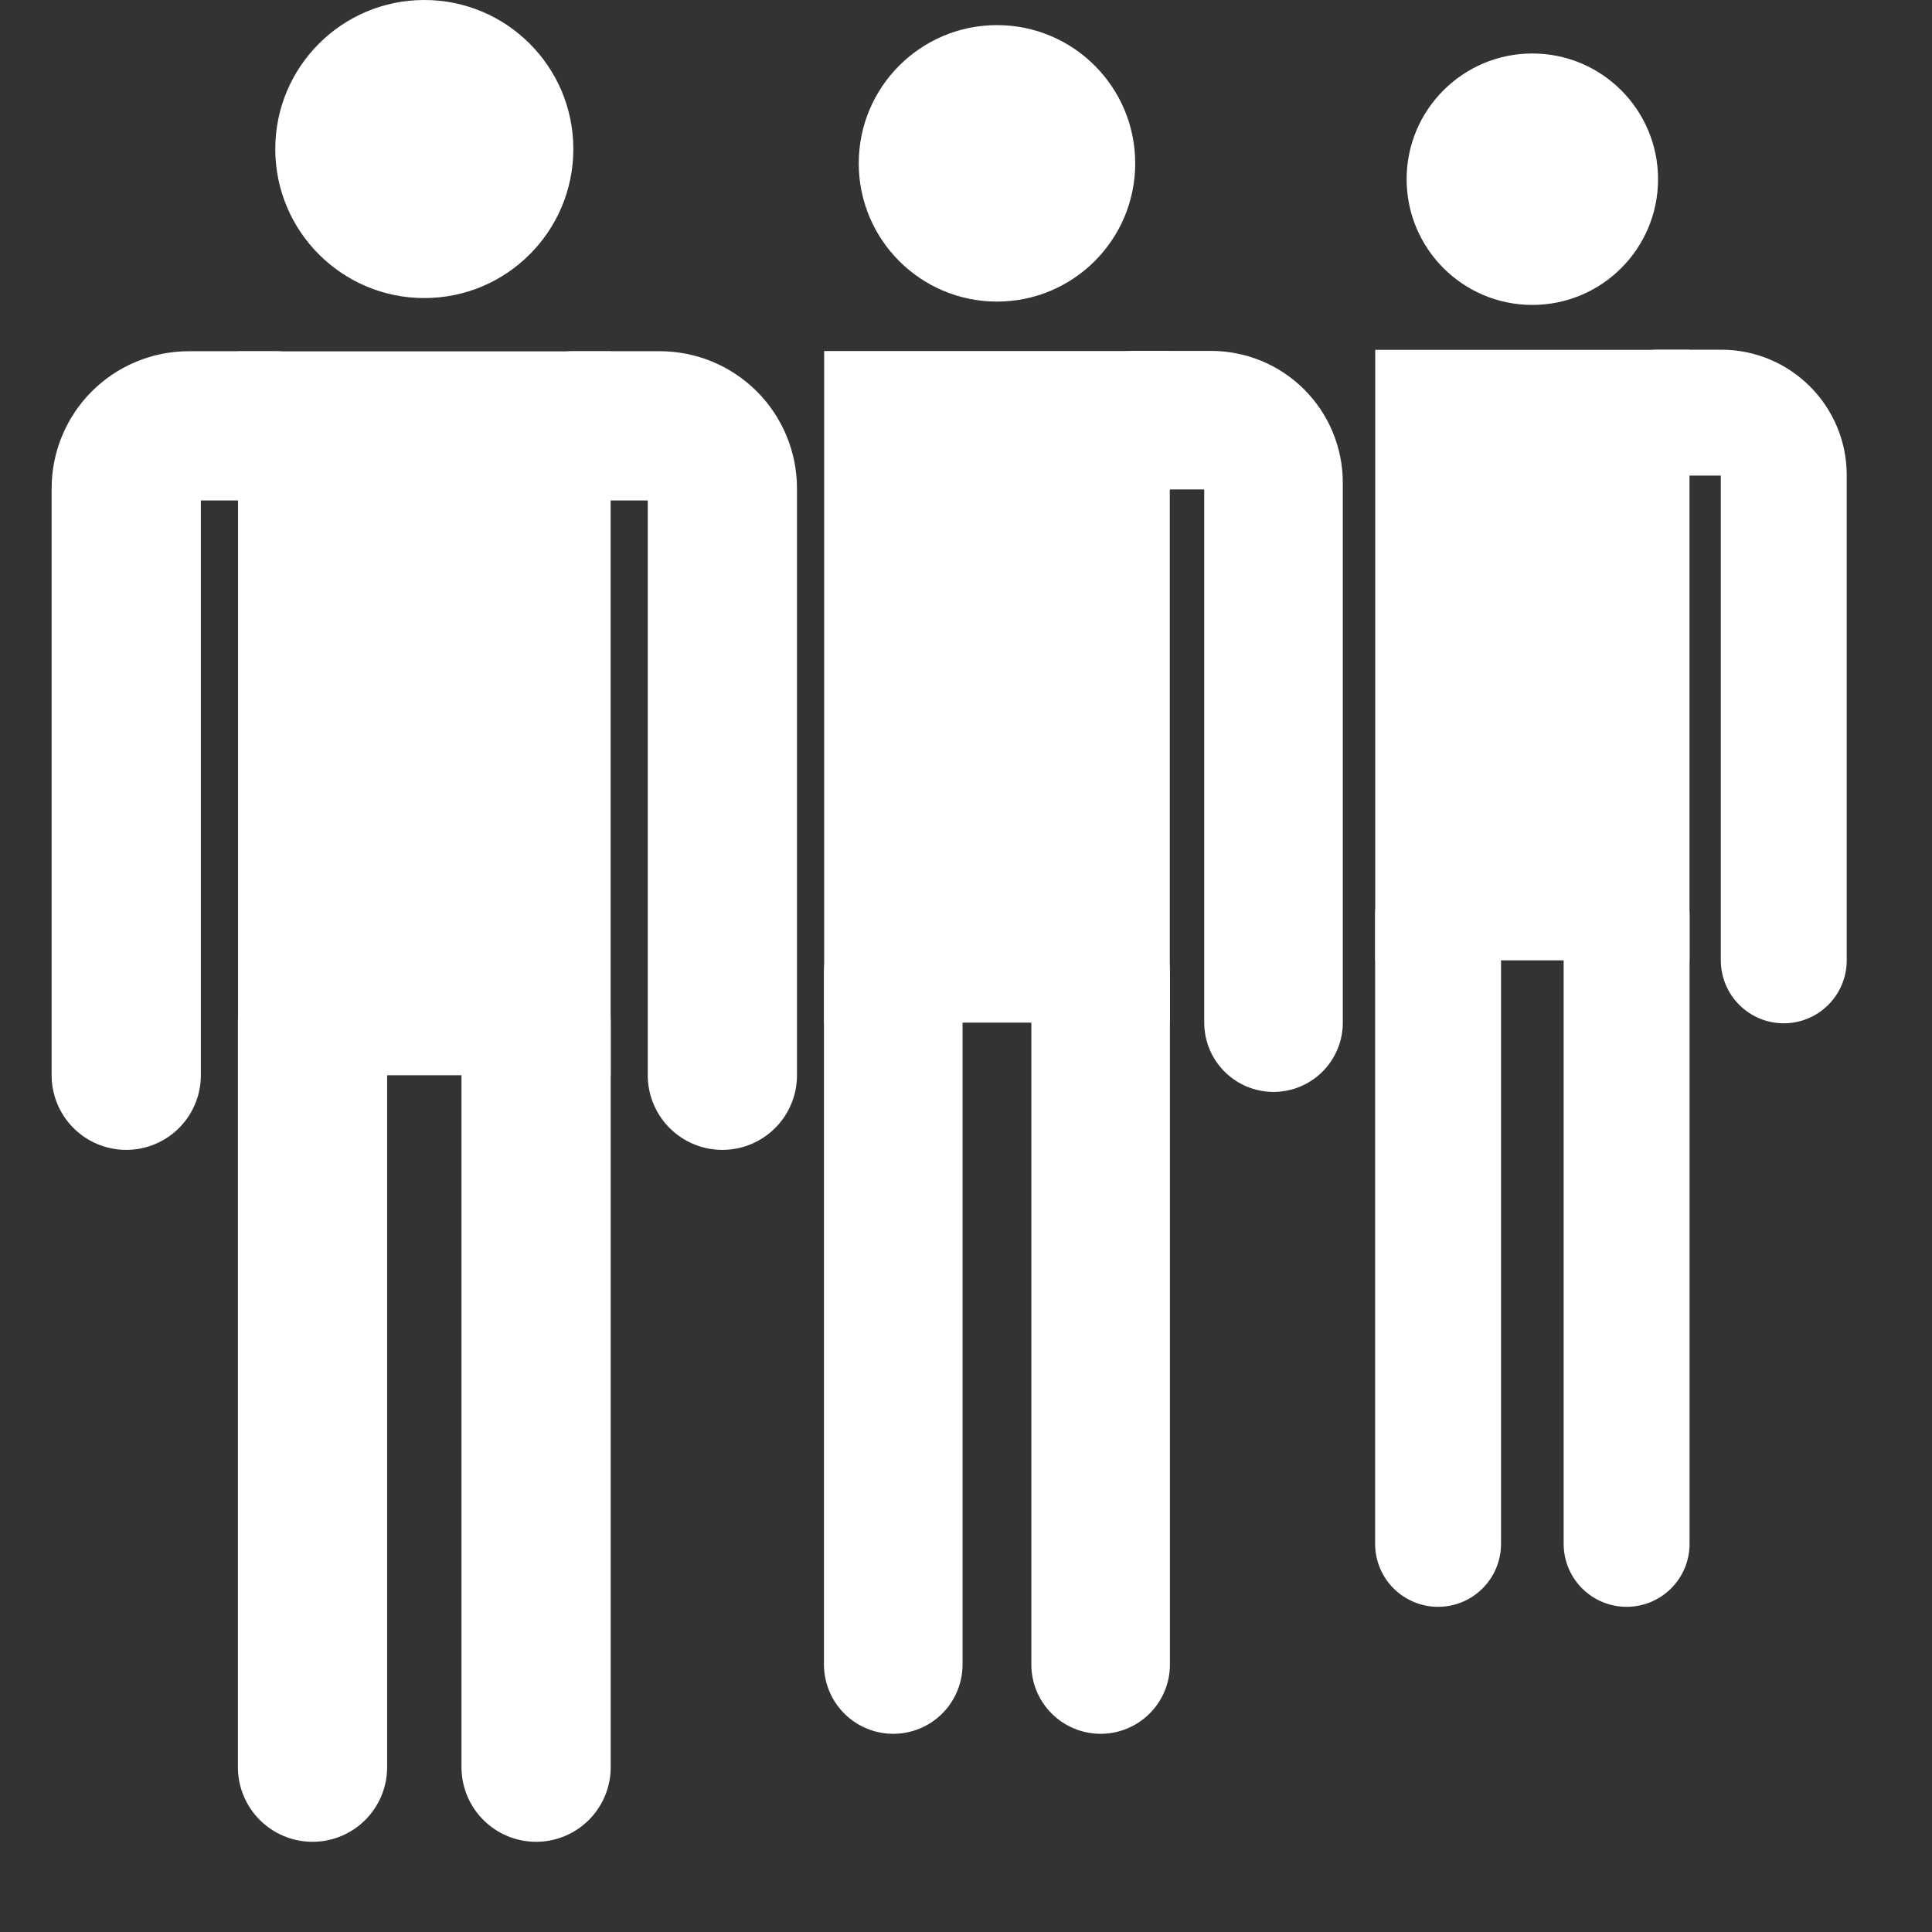 <?xml version="1.0" encoding="UTF-8" standalone="no"?><!DOCTYPE svg PUBLIC "-//W3C//DTD SVG 1.1//EN" "http://www.w3.org/Graphics/SVG/1.1/DTD/svg11.dtd"><svg width="100%" height="100%" viewBox="0 0 29 29" version="1.1" xmlns="http://www.w3.org/2000/svg" xmlns:xlink="http://www.w3.org/1999/xlink" xml:space="preserve" style="fill-rule:evenodd;clip-rule:evenodd;stroke-linecap:round;stroke-linejoin:round;stroke-miterlimit:1.5;"><rect x="0" y="0" width="29" height="29" fill="#333333" stroke="none"/><g id="ReservationsMenu"><g><rect x="3.573" y="5.274" width="5.593" height="10.866" style="fill:#fff;"/><circle cx="6.369" cy="2.237" r="2.237" style="fill:#fff;"/><path d="M4.691,26.526l0,-11.185" style="fill:none;stroke:#fff;stroke-width:2.24px;"/><path d="M8.047,26.526l0,-11.185" style="fill:none;stroke:#fff;stroke-width:2.24px;"/><path d="M4.132,6.392c0,0 -0.686,0 -1.299,0c-0.249,0 -0.487,0.099 -0.663,0.275c-0.176,0.176 -0.275,0.415 -0.275,0.664c0,2.442 0,8.809 0,8.809" style="fill:none;stroke:#fff;stroke-width:2.24px;"/><path d="M8.606,6.392c0,0 0.686,0 1.299,0c0.249,0 0.487,0.099 0.663,0.275c0.176,0.176 0.275,0.415 0.275,0.664c0,2.442 0,8.809 0,8.809" style="fill:none;stroke:#fff;stroke-width:2.24px;"/></g><g><rect x="12.371" y="5.269" width="5.188" height="10.081" style="fill:#fff;"/><circle cx="14.965" cy="2.452" r="2.075" style="fill:#fff;"/><path d="M13.408,24.985l0,-10.377" style="fill:none;stroke:#fff;stroke-width:2.08px;"/><path d="M16.521,24.985l0,-10.377" style="fill:none;stroke:#fff;stroke-width:2.08px;"/><path d="M17.04,6.307c0,0 0.587,0 1.137,0c0.249,0 0.488,0.098 0.664,0.274c0.176,0.176 0.275,0.415 0.275,0.664c0,2.314 0,8.105 0,8.105" style="fill:none;stroke:#fff;stroke-width:2.08px;"/></g><g><rect x="20.643" y="5.251" width="4.717" height="9.164" style="fill:#fff;"/><circle cx="23.001" cy="2.69" r="1.887" style="fill:#fff;"/><path d="M21.586,23.174l0,-9.433" style="fill:none;stroke:#fff;stroke-width:1.89px;"/><path d="M24.416,23.174l0,-9.433" style="fill:none;stroke:#fff;stroke-width:1.89px;"/><path d="M24.888,6.194c0,0 0.475,0 0.948,0c0.519,0 0.939,0.42 0.939,0.939c0,2.156 0,7.282 0,7.282" style="fill:none;stroke:#fff;stroke-width:1.89px;"/></g></g></svg>